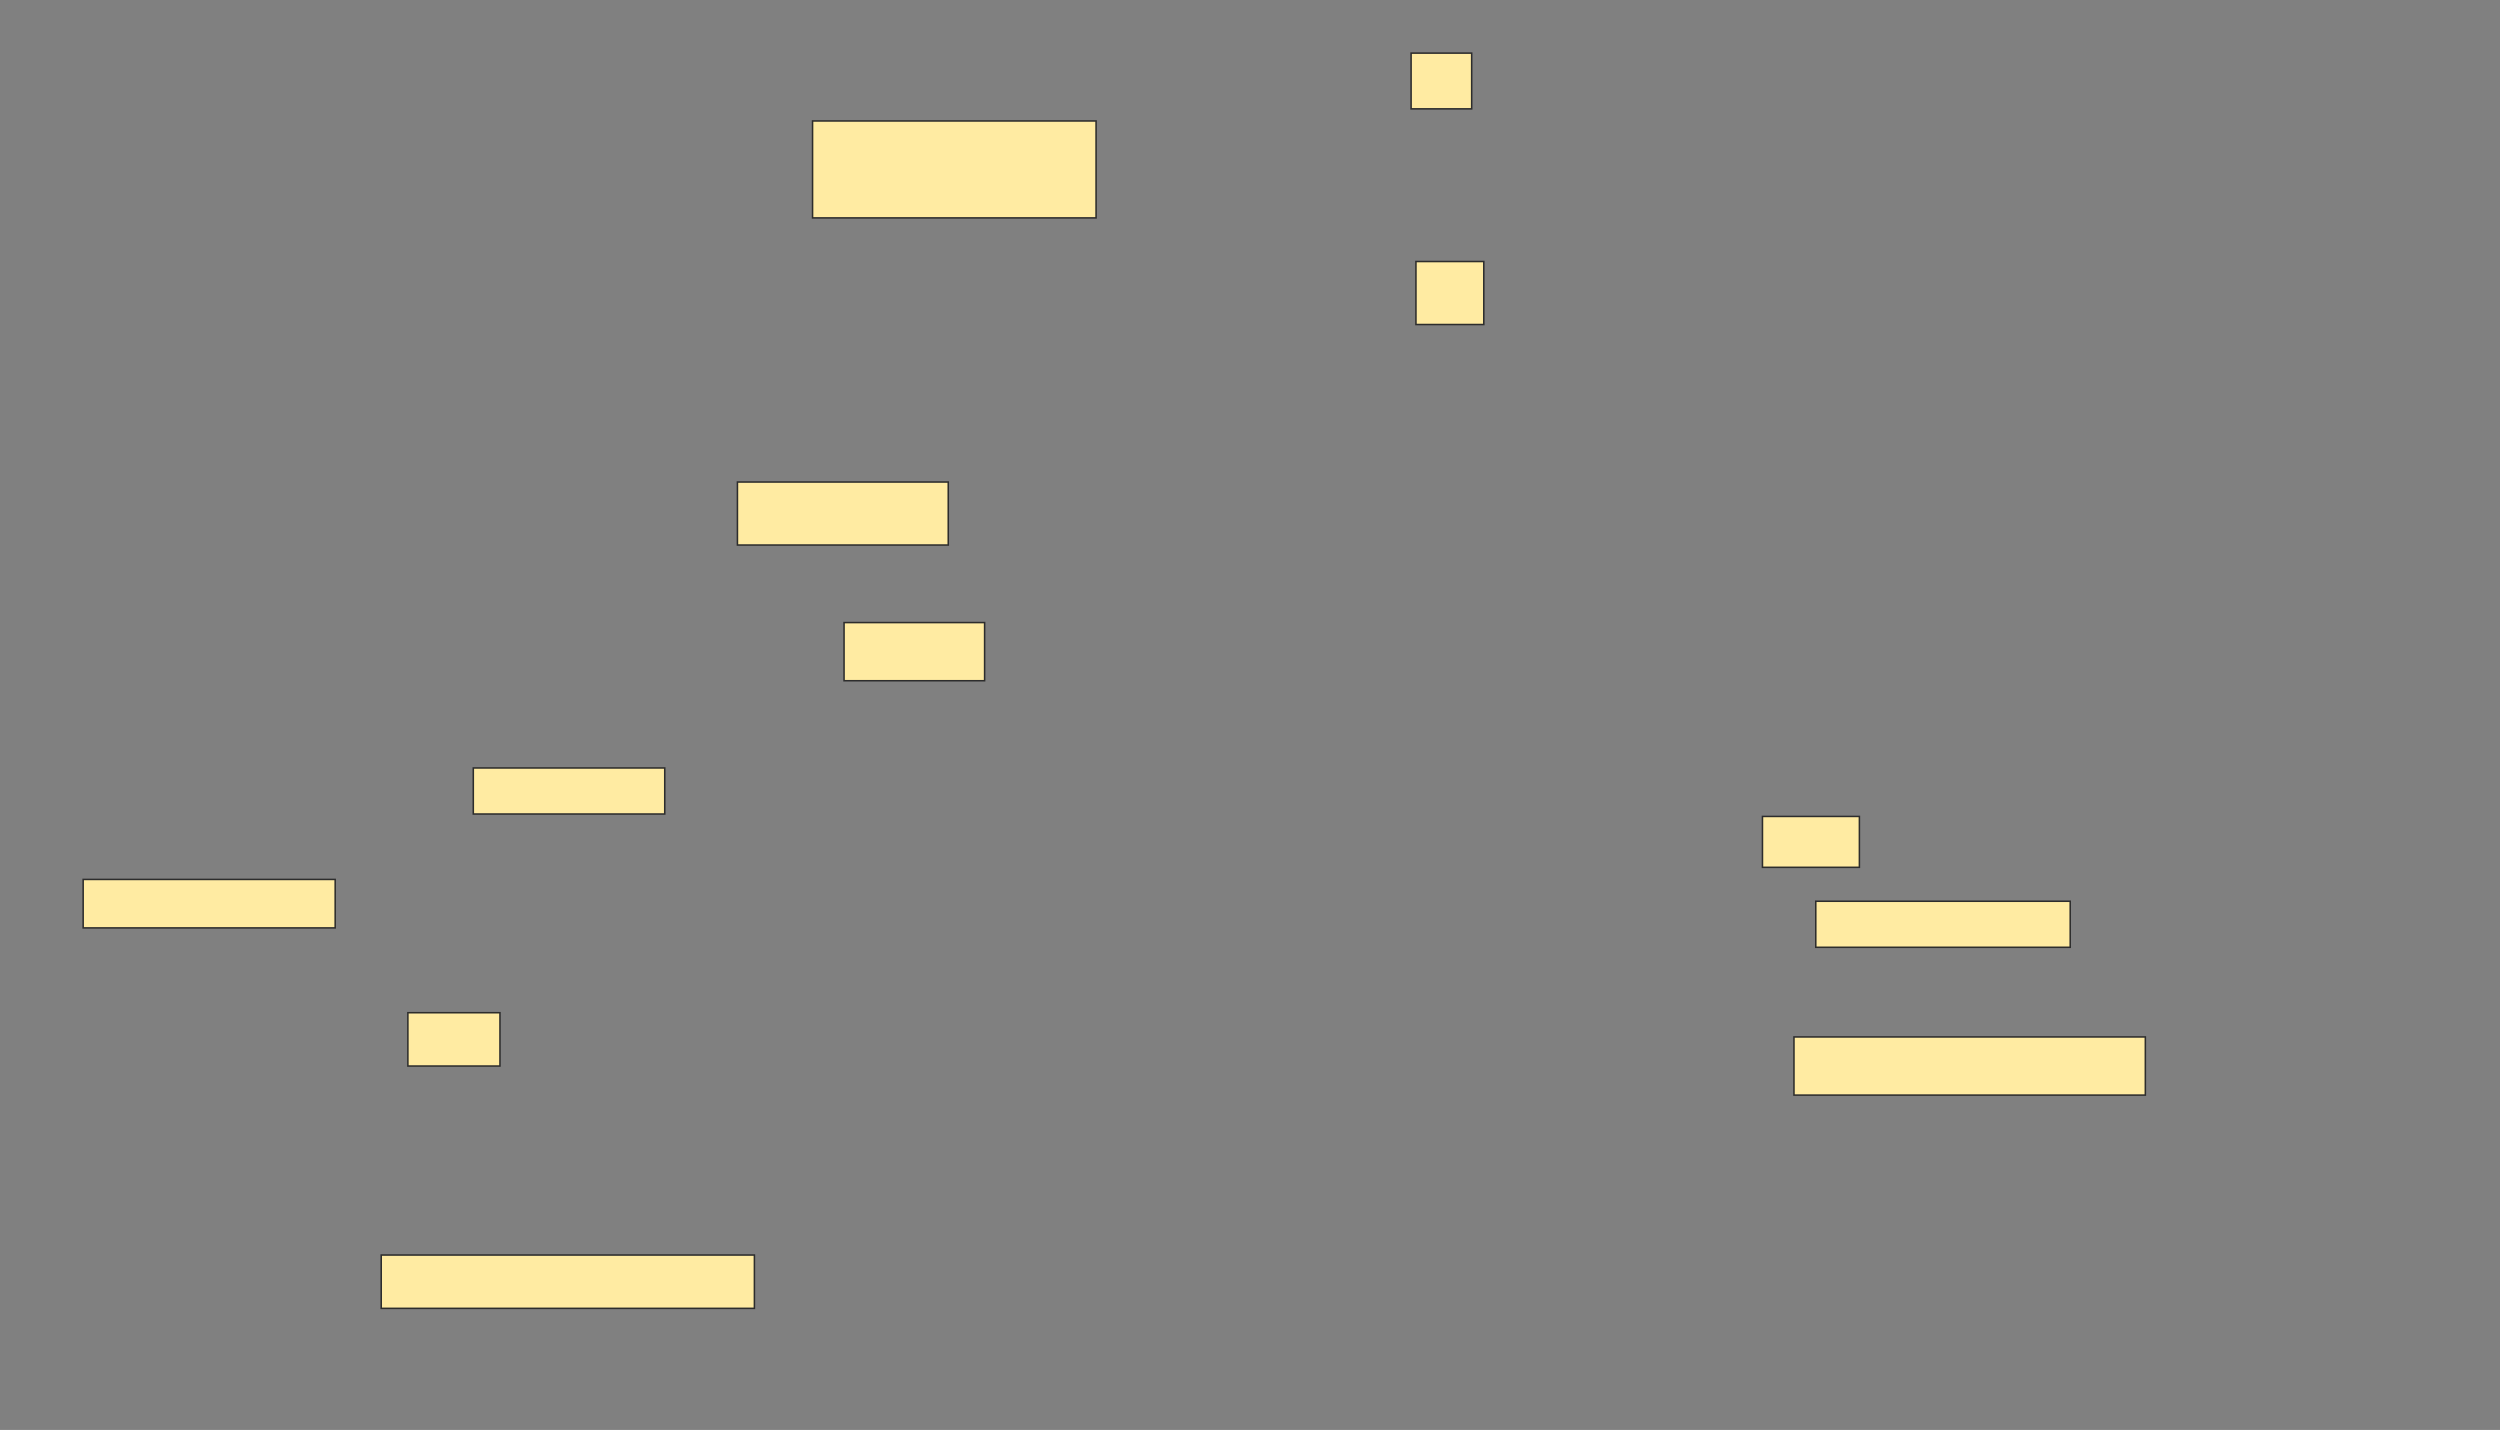 <svg xmlns="http://www.w3.org/2000/svg" width="1612" height="922">
 <rect width="100%" height="100%" fill="#808080" stroke="none"/>
 <!-- Created with Image Occlusion Enhanced -->
 <g>
  <title>Labels</title>
 </g>
 <g>
  <title>Masks</title>
  <rect id="947426280f2b473f925cca6bc29b2bbc-ao-1" height="62.5" width="182.812" y="78" x="523.937" stroke="#2D2D2D" fill="#FFEBA2"/>
  
  <rect id="947426280f2b473f925cca6bc29b2bbc-ao-3" height="40.625" width="135.938" y="310.812" x="475.5" stroke="#2D2D2D" fill="#FFEBA2"/>
  <rect id="947426280f2b473f925cca6bc29b2bbc-ao-4" height="29.688" width="123.438" y="495.187" x="305.187" stroke="#2D2D2D" fill="#FFEBA2"/>
  <rect id="947426280f2b473f925cca6bc29b2bbc-ao-5" height="31.25" width="162.5" y="567.062" x="53.625" stroke="#2D2D2D" fill="#FFEBA2"/>
  <rect id="947426280f2b473f925cca6bc29b2bbc-ao-6" height="34.375" width="59.375" y="653" x="263" stroke="#2D2D2D" fill="#FFEBA2"/>
  <rect id="947426280f2b473f925cca6bc29b2bbc-ao-7" height="37.5" width="90.625" y="401.437" x="544.25" stroke="#2D2D2D" fill="#FFEBA2"/>
  <rect id="947426280f2b473f925cca6bc29b2bbc-ao-8" height="34.375" width="240.625" y="809.25" x="245.812" stroke="#2D2D2D" fill="#FFEBA2"/>
  <rect id="947426280f2b473f925cca6bc29b2bbc-ao-9" height="40.625" width="43.75" y="168.625" x="913" stroke="#2D2D2D" fill="#FFEBA2"/>
  <rect id="947426280f2b473f925cca6bc29b2bbc-ao-10" height="35.938" width="39.062" y="34.25" x="909.875" stroke="#2D2D2D" fill="#FFEBA2"/>
  <rect id="947426280f2b473f925cca6bc29b2bbc-ao-11" height="37.5" width="226.562" y="668.625" x="1156.75" stroke="#2D2D2D" fill="#FFEBA2"/>
  <rect id="947426280f2b473f925cca6bc29b2bbc-ao-12" height="32.812" width="62.5" y="526.437" x="1136.437" stroke="#2D2D2D" fill="#FFEBA2"/>
  <rect id="947426280f2b473f925cca6bc29b2bbc-ao-13" height="29.688" width="164.062" y="581.125" x="1170.812" stroke="#2D2D2D" fill="#FFEBA2"/>
 </g>
</svg>